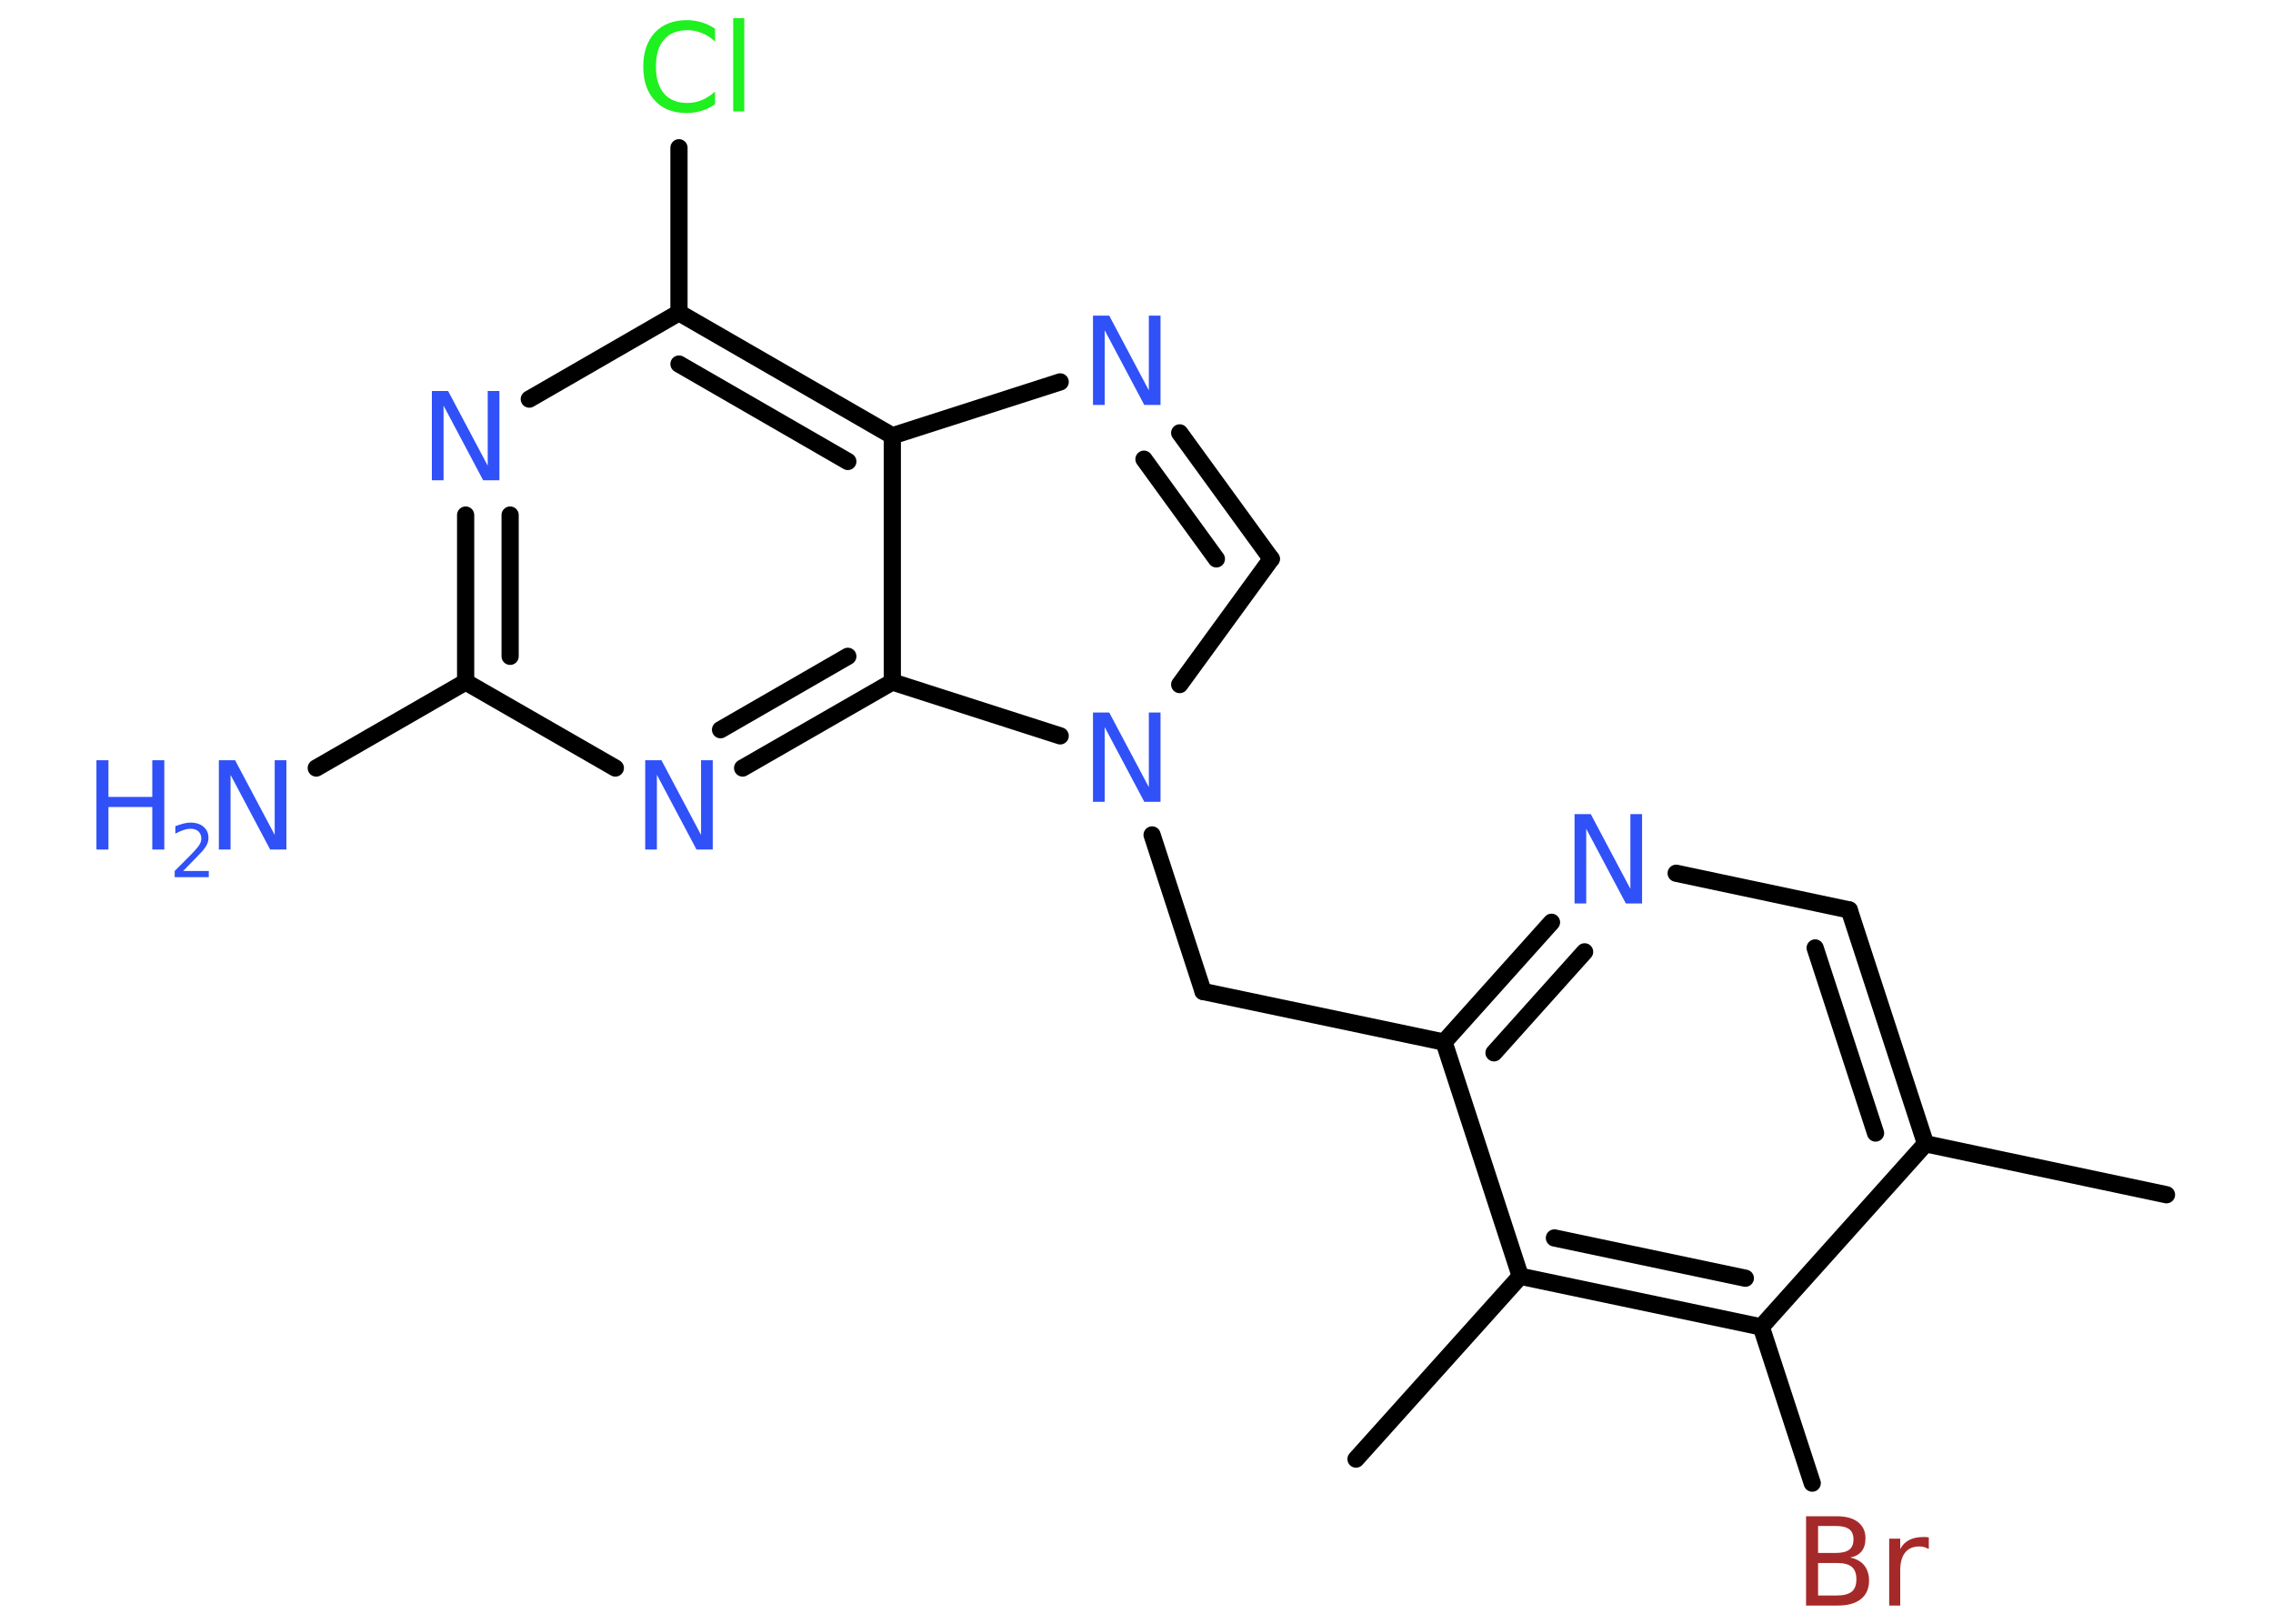 <?xml version='1.0' encoding='UTF-8'?>
<!DOCTYPE svg PUBLIC "-//W3C//DTD SVG 1.1//EN" "http://www.w3.org/Graphics/SVG/1.1/DTD/svg11.dtd">
<svg version='1.2' xmlns='http://www.w3.org/2000/svg' xmlns:xlink='http://www.w3.org/1999/xlink' width='70.0mm' height='50.0mm' viewBox='0 0 70.0 50.0'>
  <desc>Generated by the Chemistry Development Kit (http://github.com/cdk)</desc>
  <g stroke-linecap='round' stroke-linejoin='round' stroke='#000000' stroke-width='.53' fill='#3050F8'>
    <rect x='.0' y='.0' width='70.0' height='50.0' fill='#FFFFFF' stroke='none'/>
    <g id='mol1' class='mol'>
      <line id='mol1bnd1' class='bond' x1='66.72' y1='36.79' x2='59.3' y2='35.22'/>
      <g id='mol1bnd2' class='bond'>
        <line x1='59.3' y1='35.22' x2='56.95' y2='28.02'/>
        <line x1='57.76' y1='34.89' x2='55.9' y2='29.19'/>
      </g>
      <line id='mol1bnd3' class='bond' x1='56.95' y1='28.02' x2='51.62' y2='26.89'/>
      <g id='mol1bnd4' class='bond'>
        <line x1='47.78' y1='28.4' x2='44.47' y2='32.09'/>
        <line x1='48.8' y1='29.31' x2='46.01' y2='32.42'/>
      </g>
      <line id='mol1bnd5' class='bond' x1='44.47' y1='32.09' x2='37.05' y2='30.53'/>
      <line id='mol1bnd6' class='bond' x1='37.05' y1='30.53' x2='35.48' y2='25.71'/>
      <line id='mol1bnd7' class='bond' x1='36.33' y1='21.08' x2='39.15' y2='17.21'/>
      <g id='mol1bnd8' class='bond'>
        <line x1='39.15' y1='17.21' x2='36.33' y2='13.33'/>
        <line x1='37.46' y1='17.21' x2='35.23' y2='14.14'/>
      </g>
      <line id='mol1bnd9' class='bond' x1='32.65' y1='11.76' x2='27.48' y2='13.42'/>
      <g id='mol1bnd10' class='bond'>
        <line x1='27.48' y1='13.42' x2='20.91' y2='9.63'/>
        <line x1='26.11' y1='14.21' x2='20.91' y2='11.21'/>
      </g>
      <line id='mol1bnd11' class='bond' x1='20.91' y1='9.63' x2='20.91' y2='4.55'/>
      <line id='mol1bnd12' class='bond' x1='20.91' y1='9.63' x2='16.3' y2='12.29'/>
      <g id='mol1bnd13' class='bond'>
        <line x1='14.34' y1='15.86' x2='14.34' y2='21.0'/>
        <line x1='15.71' y1='15.86' x2='15.71' y2='20.21'/>
      </g>
      <line id='mol1bnd14' class='bond' x1='14.34' y1='21.0' x2='9.74' y2='23.65'/>
      <line id='mol1bnd15' class='bond' x1='14.34' y1='21.0' x2='18.95' y2='23.65'/>
      <g id='mol1bnd16' class='bond'>
        <line x1='22.87' y1='23.65' x2='27.48' y2='21.0'/>
        <line x1='22.19' y1='22.47' x2='26.11' y2='20.21'/>
      </g>
      <line id='mol1bnd17' class='bond' x1='27.48' y1='13.42' x2='27.48' y2='21.0'/>
      <line id='mol1bnd18' class='bond' x1='32.65' y1='22.66' x2='27.48' y2='21.0'/>
      <line id='mol1bnd19' class='bond' x1='44.47' y1='32.09' x2='46.82' y2='39.3'/>
      <line id='mol1bnd20' class='bond' x1='46.82' y1='39.3' x2='41.76' y2='44.93'/>
      <g id='mol1bnd21' class='bond'>
        <line x1='46.82' y1='39.3' x2='54.24' y2='40.86'/>
        <line x1='47.87' y1='38.12' x2='53.75' y2='39.36'/>
      </g>
      <line id='mol1bnd22' class='bond' x1='59.3' y1='35.22' x2='54.24' y2='40.86'/>
      <line id='mol1bnd23' class='bond' x1='54.24' y1='40.86' x2='55.81' y2='45.67'/>
      <path id='mol1atm4' class='atom' d='M48.49 25.07h.5l1.22 2.3v-2.3h.36v2.75h-.5l-1.22 -2.3v2.3h-.36v-2.75z' stroke='none'/>
      <path id='mol1atm7' class='atom' d='M33.66 21.94h.5l1.22 2.3v-2.3h.36v2.75h-.5l-1.22 -2.3v2.3h-.36v-2.75z' stroke='none'/>
      <path id='mol1atm9' class='atom' d='M33.66 9.72h.5l1.22 2.3v-2.3h.36v2.75h-.5l-1.22 -2.3v2.3h-.36v-2.75z' stroke='none'/>
      <path id='mol1atm12' class='atom' d='M22.02 .89v.39q-.19 -.18 -.4 -.26q-.21 -.09 -.45 -.09q-.47 .0 -.72 .29q-.25 .29 -.25 .83q.0 .54 .25 .83q.25 .29 .72 .29q.24 .0 .45 -.09q.21 -.09 .4 -.26v.39q-.2 .14 -.41 .2q-.22 .07 -.46 .07q-.63 .0 -.98 -.38q-.36 -.38 -.36 -1.05q.0 -.66 .36 -1.05q.36 -.38 .98 -.38q.24 .0 .47 .07q.22 .07 .41 .2zM22.58 .56h.34v2.87h-.34v-2.87z' stroke='none' fill='#1FF01F'/>
      <path id='mol1atm13' class='atom' d='M13.3 12.04h.5l1.22 2.3v-2.3h.36v2.75h-.5l-1.22 -2.3v2.3h-.36v-2.75z' stroke='none'/>
      <g id='mol1atm15' class='atom'>
        <path d='M6.74 23.41h.5l1.22 2.3v-2.3h.36v2.75h-.5l-1.22 -2.3v2.3h-.36v-2.75z' stroke='none'/>
        <path d='M2.97 23.41h.37v1.13h1.35v-1.13h.37v2.75h-.37v-1.31h-1.35v1.31h-.37v-2.75z' stroke='none'/>
        <path d='M5.65 26.82h.78v.19h-1.05v-.19q.13 -.13 .35 -.35q.22 -.22 .28 -.29q.11 -.12 .15 -.2q.04 -.08 .04 -.16q.0 -.13 -.09 -.22q-.09 -.08 -.24 -.08q-.11 .0 -.22 .04q-.12 .04 -.25 .11v-.23q.14 -.05 .25 -.08q.12 -.03 .21 -.03q.26 .0 .41 .13q.15 .13 .15 .34q.0 .1 -.04 .19q-.04 .09 -.14 .21q-.03 .03 -.18 .19q-.15 .15 -.42 .43z' stroke='none'/>
      </g>
      <path id='mol1atm16' class='atom' d='M19.87 23.41h.5l1.22 2.3v-2.3h.36v2.75h-.5l-1.22 -2.3v2.3h-.36v-2.75z' stroke='none'/>
      <path id='mol1atm21' class='atom' d='M55.99 48.12v1.01h.59q.3 .0 .45 -.12q.14 -.12 .14 -.38q.0 -.26 -.14 -.38q-.14 -.12 -.45 -.12h-.59zM55.99 46.99v.83h.55q.27 .0 .41 -.1q.13 -.1 .13 -.32q.0 -.21 -.13 -.31q-.13 -.1 -.41 -.1h-.55zM55.61 46.69h.95q.43 .0 .66 .18q.23 .18 .23 .5q.0 .25 -.12 .4q-.12 .15 -.35 .19q.28 .06 .43 .24q.15 .19 .15 .47q.0 .37 -.25 .57q-.25 .2 -.71 .2h-.98v-2.75zM59.38 47.69q-.06 -.03 -.12 -.05q-.07 -.02 -.15 -.02q-.29 .0 -.44 .19q-.15 .19 -.15 .54v1.09h-.34v-2.06h.34v.32q.1 -.19 .28 -.28q.17 -.09 .42 -.09q.04 .0 .08 .0q.04 .0 .1 .01v.35z' stroke='none' fill='#A62929'/>
    </g>
  </g>
</svg>
